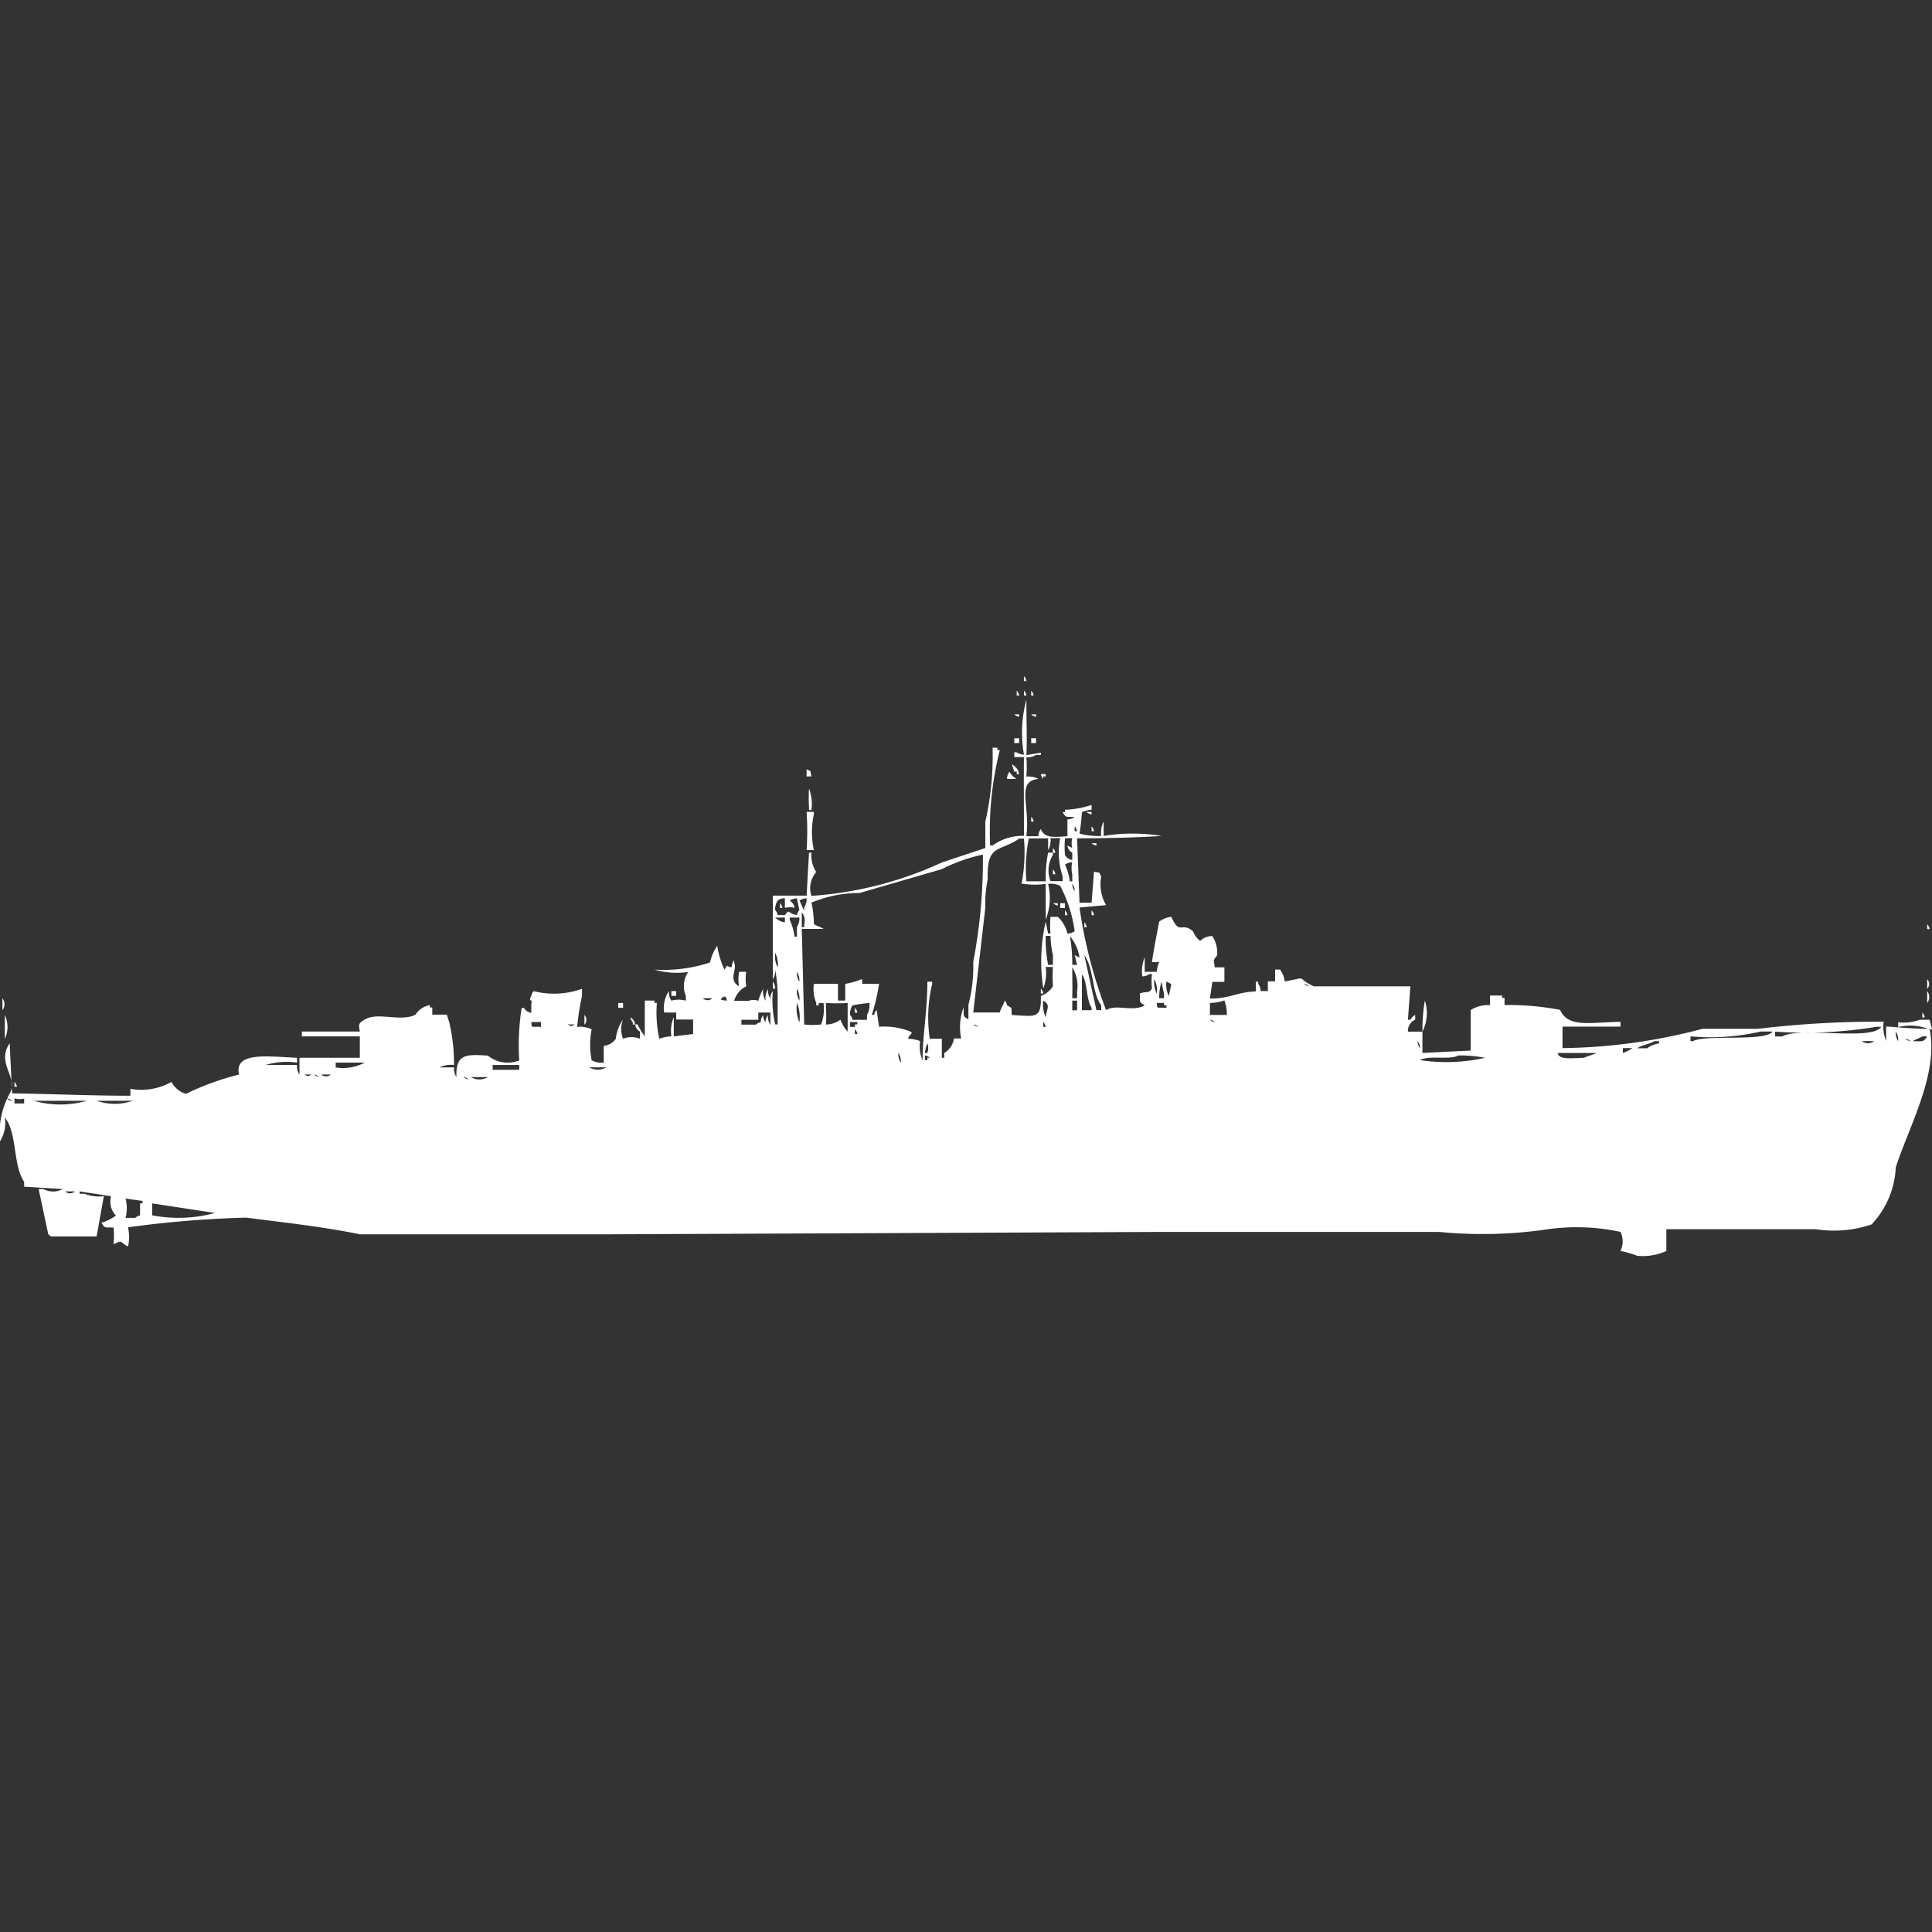 <svg xmlns="http://www.w3.org/2000/svg" width="40" height="40" viewBox="0 0 40 40">
  <rect x="0" y="0" width="40" height="40" fill="#333333" stroke="none"/>
  <defs>
    <style>
      .cls-1 {
        fill: #fff;
        fill-rule: evenodd;
      }
    </style>
  </defs>
  <path id="Color_Fill_1" data-name="Color Fill 1" class="cls-1" d="M21.2,14a0.178,0.178,0,0,1,.05.1H21.2V14Zm-0.15.3a0.178,0.178,0,0,1,.05.1H21.05V14.3Zm0.15,0a0.178,0.178,0,0,1,.05.1H21.2V14.3Zm0.15,0a0.178,0.178,0,0,1,.05.1H21.35V14.3Zm-0.1,1.333,0.3-.049V15.63h-0.1a0.34,0.34,0,0,1-.2.049,2.575,2.575,0,0,1,0,.4,0.422,0.422,0,0,1,.25.049c-0.338.03-.275,0.3-0.25,0.642a2.372,2.372,0,0,1,0,.543H21.5a0.237,0.237,0,0,1,.05-0.148c0.08,0.2.278,0.164,0.55,0.148V16.963a0.244,0.244,0,0,0,.15-0.049c-0.188-.007-0.176.023-0.25-0.1h0.05V16.765a1.927,1.927,0,0,0,.55-0.1v0.1a0.638,0.638,0,0,0-.2.049,4.323,4.323,0,0,1-.05.444,1.463,1.463,0,0,0,.45.049,0.515,0.515,0,0,1,.05-0.3v0.3a3.709,3.709,0,0,1,1.2,0c-0.515.035-1.161,0.049-1.75,0.049l0.05,1.333H22.6l0.05-.642c0.162,0.041.076-.024,0.15,0.1a0.858,0.858,0,0,0,.1.593l-0.55.049a9.9,9.9,0,0,0,.55,2.124c0.215-.134.556,0.048,0.8-0.1-0.126-.072-0.091-0.062-0.1-0.247,0.158-.049.186,0.009,0.25-0.1a1.4,1.4,0,0,1,0-.3H23.8a0.256,0.256,0,0,1-.15.049,0.758,0.758,0,0,1,.05-0.395v0.3h0.25a0.62,0.62,0,0,1,.05-0.2H23.85c0.031-.233.1-0.58,0.15-0.839a0.533,0.533,0,0,1,.25-0.1c0.18,0.4.207,0.091,0.45,0.3a0.444,0.444,0,0,0,.15.2,0.339,0.339,0,0,1,.25-0.1,0.646,0.646,0,0,1,.1.4c-0.1.124-.066,0.081-0.05,0.247h0.2v0.3H25.1l-0.05.346c0.43,0,.547-0.133.95-0.148v-0.2h0.05V20.37a0.25,0.25,0,0,1,.05.148h0.15v-0.2H26.4V20.074h0.1a0.519,0.519,0,0,1,.1.247c0.52-.1.2-0.089,0.6,0.1h2l-0.05.691H29.2a0.3,0.3,0,0,1,.1-0.1v0.1a0.251,0.251,0,0,0-.15.247h0.3V21.8l1-.049v-0.84a0.666,0.666,0,0,1,.4-0.1v-0.2H31.1v0.049h0.05v0.148a5.737,5.737,0,0,1,1.15.1c0.166,0.376.618,0.259,1.25,0.247v0.1h-1.2V21.7a11.754,11.754,0,0,0,2.9-.4H36.4a21.264,21.264,0,0,1,2.6-.148,0.758,0.758,0,0,0,.05.4v-0.3c0.275,0.018.567,0.049,0.9,0.049,0.188,0.922-.4,1.962-0.7,2.864a1.842,1.842,0,0,1-.5,1.185,2.41,2.41,0,0,1-1.15.1H34.5V25.9a1.169,1.169,0,0,1-.6.1,2.28,2.28,0,0,0-.35-0.1,0.454,0.454,0,0,0,0-.395A4.312,4.312,0,0,0,32,25.457a9.251,9.251,0,0,1-2.2.049H24l-11.4.049H7.45C6.712,25.4,5.794,25.3,5.1,25.21a22.119,22.119,0,0,0-2.45.2,0.892,0.892,0,0,1,0,.4c-0.193-.111-0.1-0.137-0.3-0.049a1.545,1.545,0,0,0,0-.346c-0.188-.007-0.176.023-0.25-0.1a0.928,0.928,0,0,0,.3-0.148,0.415,0.415,0,0,1-.1-0.4l-0.65-.1v0.049h0.1a0.8,0.8,0,0,0,.4.049L2,25.6H1.05A0.141,0.141,0,0,0,1,25.556l-0.2-.938H0.9a0.421,0.421,0,0,0,.4,0l-0.8-.049v-0.1c-0.239-.354-0.136-1-0.4-1.333a0.717,0.717,0,0,1-.1.494,1.7,1.7,0,0,1,.2-0.988C0.393,22.31-.087,22.018.2,21.6l0.05,1.037c0.837,0.012,1.631.049,2.45,0.049V22.543A1.268,1.268,0,0,0,3.55,22.4a0.5,0.5,0,0,0,.3.247,5.6,5.6,0,0,1,1.1-.4c-0.11-.475.585-0.375,1.2-0.346V22a1.507,1.507,0,0,0-.65.049H6.15a0.316,0.316,0,0,0,.05.2V21.9H7.45V21.457H6.25v-0.1h1.2c-0.015-.119-0.053-0.164.1-0.247,0.269-.166.734,0.053,1.05-0.1a0.448,0.448,0,0,1,.3-0.2v0.049H8.95v0.148h0.3L9.3,21.161a3.732,3.732,0,0,1,.1.889,0.532,0.532,0,0,0-.3.049H9.4a0.316,0.316,0,0,0,.05.2c-0.016-.472.181-0.474,0.65-0.444a0.651,0.651,0,0,0,.65.1,5.053,5.053,0,0,1,.05-1.086h0.05a0.193,0.193,0,0,0,.15.1v-0.2c0.039-.085-0.076-0.026,0-0.148a0.168,0.168,0,0,1,.05-0.1,1.716,1.716,0,0,0,1-.049v0.148a5.085,5.085,0,0,0-.1.642,0.533,0.533,0,0,1,.3.049,1.641,1.641,0,0,0,0,.642A0.437,0.437,0,0,0,12.5,22V21.654a0.344,0.344,0,0,0,.25-0.148,0.854,0.854,0,0,1,.15-0.4,0.535,0.535,0,0,0,0,.4,0.48,0.48,0,0,1,.35,0V21.358a0.191,0.191,0,0,1-.1-0.148H13.2a1.525,1.525,0,0,0,.15.247V20.716h0.2v0.049H13.6a2.519,2.519,0,0,0,.05.741,0.791,0.791,0,0,1,.25-0.049,0.758,0.758,0,0,1,.05-0.4v0.4l0.4-.049v-0.3H14V20.963H13.75a0.632,0.632,0,0,1,.1-0.445,0.316,0.316,0,0,0,.05.2,0.554,0.554,0,0,1,.3,0v-0.1a0.513,0.513,0,0,1,.05-0.494,1.66,1.66,0,0,1-.7-0.049,3.059,3.059,0,0,0,1.15-.148,0.971,0.971,0,0,1,.15-0.346,1.732,1.732,0,0,0,.15.494c0.089-.129,0-0.069.15-0.049a0.237,0.237,0,0,1,.05-0.148v0.049c0.07,0.159-.134.35,0.1,0.494a1.01,1.01,0,0,1,0-.3h0.15a0.953,0.953,0,0,0,0,.3,0.475,0.475,0,0,0-.25.3h0.3a0.283,0.283,0,0,1,.2,0,1.233,1.233,0,0,1,.1-0.247,0.409,0.409,0,0,0,.05.247,0.409,0.409,0,0,1,.05-0.247,0.316,0.316,0,0,0,.05.2A0.237,0.237,0,0,1,16,20.519a2.246,2.246,0,0,0,.05.691H16.1V20.765a3.364,3.364,0,0,0-.05-0.691,0.316,0.316,0,0,1-.05.2V18.543h0.7l0.05-.889H16.8a0.628,0.628,0,0,0,.1.4,0.508,0.508,0,0,0-.1.494,7.647,7.647,0,0,0,2.7-.691l0.9-.3V17.012a6.084,6.084,0,0,0,.15-1.531h0.1v0.049H20.7a6.848,6.848,0,0,0-.2,1.975h0.05a1.063,1.063,0,0,1,.65-0.2c0-.684-0.006-1.154,0-1.63H21v-0.1h0.05a0.256,0.256,0,0,0,.15.049,2.608,2.608,0,0,1,.05-1.136C21.25,14.93,21.267,15.308,21.25,15.63ZM21,14.79h0.1V14.84A0.171,0.171,0,0,1,21,14.79Zm0.35,0h0.1V14.84A0.171,0.171,0,0,1,21.35,14.79ZM21,15.284h0.1v0.1H21v-0.1Zm0.35,0h0.1v0.1h-0.1v-0.1Zm-0.4.543a0.27,0.27,0,0,1,.15.2H21.05V15.975H21Zm-4.25.1c0.127,0.072.056-.011,0.1,0.148H16.7V15.926Zm4.15,0.2a0.237,0.237,0,0,1,.05-0.148,0.382,0.382,0,0,0,.15.148h-0.2Zm0.7-.1h0.1v0.049H21.6v0.049A0.178,0.178,0,0,1,21.55,16.025Zm-4.8.3a0.905,0.905,0,0,1,.05.444H16.75V16.716A3.084,3.084,0,0,1,16.75,16.321ZM16.7,17.6a5.991,5.991,0,0,0,0-.79h0.15v0.049a1.753,1.753,0,0,0,0,.741H16.7Zm5.8-.79h0.1v0.049A0.171,0.171,0,0,1,22.5,16.815Zm-1.15.1a0.178,0.178,0,0,1,.05.1H21.35v-0.1Zm0.9,0.2v0.1H22.3A0.168,0.168,0,0,0,22.25,17.111Zm0.35,0a0.178,0.178,0,0,1,.05.1H22.6v-0.1Zm-2.45,3.852H20.7c0.038-.13.06-0.118,0.1-0.247a0.178,0.178,0,0,1,.05.1c0.126,0.072.077,0.022,0.1,0.2,0.5,0.027.61,0.084,0.6-.395a0.5,0.5,0,0,0,.25-0.2,3.086,3.086,0,0,1,0-.4H21.65a0.89,0.89,0,0,1-.05.444,3.686,3.686,0,0,1,.05-1.383l0.05,0.247h0.05a1.686,1.686,0,0,1,0-.346H21.9a0.688,0.688,0,0,1,.2.346,0.243,0.243,0,0,0,.15-0.049,2.847,2.847,0,0,0-.3-0.938A0.437,0.437,0,0,0,21.7,18.3a1.23,1.23,0,0,1-.05.741V18.3a1.564,1.564,0,0,1-.45,0H21.15a3.408,3.408,0,0,0,.05-0.938H21.1c-0.4.283-.676,0.1-0.65,0.84a2.5,2.5,0,0,0-.05.593Zm1.1-2.716h0.4a2.742,2.742,0,0,1,.05-0.593h0.1V17.7a0.606,0.606,0,0,0-.05.543H22v-0.1a1.565,1.565,0,0,1-.05-0.79h-0.2a0.409,0.409,0,0,1-.05.247V17.358H21.3A3.209,3.209,0,0,0,21.25,18.247Zm0.8-.889a1.889,1.889,0,0,0,0,.346,0.193,0.193,0,0,0,.15.1V17.654a0.191,0.191,0,0,1-.1-0.148l0.1,0.049a0.391,0.391,0,0,1,0-.2H22.05Zm0.55,0.1h0.1v0.049A0.173,0.173,0,0,1,22.6,17.457Zm-0.8.1a0.178,0.178,0,0,1,.05.1H21.8v-0.1Zm-5.2,1.679q0.025,0.987.05,1.975a1.554,1.554,0,0,0,.35,0,0.906,0.906,0,0,0,.05-0.445h-0.1v0.049H16.9V20.765a0.772,0.772,0,0,1-.05-0.395h0.5v0.346H17.5V20.37a1.727,1.727,0,0,0,.35-0.1v0.1H18.2a4.033,4.033,0,0,1-.15.642H18.1a0.168,0.168,0,0,1,.05-0.1l0.05,0.346a1.44,1.44,0,0,1,.65.1c0.068,0.05-.014.032-0.05,0.148a0.722,0.722,0,0,1,.25.049,0.758,0.758,0,0,0,.05.4c0-.512.1-1.014,0.1-1.63h0.1V20.37a2.961,2.961,0,0,0-.05,1.136H19.5V21.9h0.05V21.8a0.409,0.409,0,0,0,.2-0.3H19.9a1.164,1.164,0,0,1,.05-0.642c0.007,0.186-.024.174,0.1,0.247v-0.3a3.168,3.168,0,0,0,.1-0.889,11.287,11.287,0,0,0,.2-2.222,3.435,3.435,0,0,0-.85.3l-1.7.494a2.6,2.6,0,0,0-1,.2,2.01,2.01,0,0,1,.05.444c0.043,0.032.157,0.066,0.2,0.1H16.6Zm5.6-1.383a0.243,0.243,0,0,0-.15.049,1.131,1.131,0,0,1,.1.346H22.2V18.1A0.534,0.534,0,0,1,22.2,17.852ZM21.8,18a0.178,0.178,0,0,1,.05.1H21.8V18Zm0.4,0.3a0.237,0.237,0,0,0,.05.148A0.237,0.237,0,0,0,22.2,18.3Zm-5.7.3a0.243,0.243,0,0,0-.15.049,0.191,0.191,0,0,1,.1.148,0.4,0.4,0,0,0-.2,0v-0.2a0.243,0.243,0,0,0-.15.049,0.33,0.33,0,0,0-.05.2,0.178,0.178,0,0,1,.05.1h0.15c0.112-.138.037-0.041,0.25,0a0.168,0.168,0,0,1,.05-0.1Zm0.2,0a0.243,0.243,0,0,0-.15.049c0.032,0.043.067,0.155,0.1,0.2V18.79A0.33,0.33,0,0,0,16.7,18.593Zm-0.55.1a0.178,0.178,0,0,1,.05.1H16.15v-0.1Zm5.65,0h0.1v0.049A0.172,0.172,0,0,1,21.8,18.691Zm0.15,0h0.1v0.1h-0.1v-0.1Zm0.1,0.148a0.178,0.178,0,0,1,.05.1H22.05v-0.1Zm0.55,0a0.178,0.178,0,0,1,.05.1H22.6v-0.1Zm-6,.049v0.3h0.05V19.136A0.266,0.266,0,0,0,16.6,18.889Zm-0.55.1a0.359,0.359,0,0,0,.2.1v-0.1h-0.2Zm0.5,0h-0.2v0.049a1.088,1.088,0,0,1,.1.346H16.5v-0.2A0.33,0.33,0,0,0,16.55,18.988Zm5.9,0.1a0.178,0.178,0,0,1,.05.1H22.45v-0.1ZM39.9,19.136a0.178,0.178,0,0,1,.05.1H39.9v-0.1Zm-18.25.247a2.742,2.742,0,0,0,.05.593h0.1v-0.2a1.92,1.92,0,0,1-.05-0.4h-0.1Zm0.5,0a3.064,3.064,0,0,1,.05.593h0.1l-0.05-.2,0.1,0.049A0.859,0.859,0,0,0,22.15,19.383Zm-6.1.346a0.515,0.515,0,0,0,.05.3A0.515,0.515,0,0,0,16.05,19.728Zm6.4,0.049,0.25,1.136h0.1v-0.1C22.6,20.544,22.652,20.051,22.45,19.778Zm-0.25.247c0,0.318.006,0.356,0,.642h0.1V20.519A0.726,0.726,0,0,0,22.2,20.025Zm-5.7.1a0.316,0.316,0,0,0,.05.2A0.316,0.316,0,0,0,16.5,20.124Zm5.9,0.79h0.2V20.864c-0.118-.182-0.076-0.514-0.2-0.691v0.741Zm1.5-.642a0.515,0.515,0,0,0,.05.3A0.516,0.516,0,0,0,23.9,20.272Zm16,0a0.143,0.143,0,0,1,0,.2v-0.2ZM16,20.321a0.25,0.25,0,0,1,.05.148H16V20.321Zm8.05,0a1.05,1.05,0,0,0-.05.346h0.1v-0.1A1.732,1.732,0,0,1,24.05,20.321Zm0.1,0a0.515,0.515,0,0,0,.05.3l0.05-.247ZM27,20.37a0.182,0.182,0,0,0,.1.049A0.18,0.18,0,0,0,27,20.37Zm-10.5.1a0.409,0.409,0,0,0,.05.247A0.409,0.409,0,0,0,16.5,20.469Zm5.05,0a0.178,0.178,0,0,1,.05.1H21.55v-0.1Zm-7.65.049H14v0.1H13.9v-0.1Zm26,0a0.2,0.2,0,0,1,0,.247V20.519Zm-24.9.1c0.01,0.069-.041-0.02-0.05.049-0.1.038,0.1,0.049,0.1,0.049A0.168,0.168,0,0,0,15,20.617Zm-14.95.049a0.2,0.2,0,0,1,0,.247V20.667Zm14.5,0a0.147,0.147,0,0,0,.2,0h-0.2Zm7.05,0.049a0.633,0.633,0,0,0,.05.346C21.673,20.869,21.758,20.815,21.6,20.716Zm0.6,0v0.2h0.1v-0.2H22.2Zm2.85,0.049v0.247H25.4a0.829,0.829,0,0,0-.05-0.3A0.925,0.925,0,0,1,25.05,20.765Zm4.45-.049a0.842,0.842,0,0,1-.05.642A3.573,3.573,0,0,1,29.5,20.716Zm-16.7.049h0.1v0.1H12.8v-0.1Zm3.7,0a0.758,0.758,0,0,0,.05.4A0.758,0.758,0,0,0,16.5,20.765Zm0.6,0.445a0.5,0.5,0,0,0,.3-0.1,0.733,0.733,0,0,0,.15.247V20.765a3.234,3.234,0,0,1-.45,0v0.1A2.2,2.2,0,0,1,17.1,21.21Zm0.9-.445a3.081,3.081,0,0,0-.35.049,0.33,0.33,0,0,0-.05.2,0.178,0.178,0,0,1,.05.1h0.3v-0.1A0.423,0.423,0,0,0,18,20.765Zm5.95,0c0.014,0.128-.023.088,0.2,0.1V20.815H24.1V20.765H23.95Zm-6.25.1a0.178,0.178,0,0,1,.05.1H17.7v-0.1Zm-2,.1v0.148H15.35v0.1h0.3a0.181,0.181,0,0,1,.1-0.049,0.237,0.237,0,0,1,.05-0.148,0.237,0.237,0,0,0,.05.148,0.237,0.237,0,0,1,.05-0.148,0.316,0.316,0,0,0,.05.2V20.963H15.7Zm24.1,0a0.178,0.178,0,0,1,.05.1H39.8v-0.1Zm-39.7.049a0.581,0.581,0,0,1,0,.494V21.012Zm12,0a0.143,0.143,0,0,1,0,.2v-0.2Zm0.95,0.049a0.191,0.191,0,0,1,.1.148H13.1V21.161A0.178,0.178,0,0,1,13.05,21.062Zm12,0.049a0.182,0.182,0,0,0,.1.049A0.182,0.182,0,0,0,25.05,21.111Zm14.7,0h0.2l0.05,0.2H39.95a1.057,1.057,0,0,0-.65-0.049v-0.1A0.922,0.922,0,0,0,39.75,21.111ZM11,21.161c0.014,0.128-.023.088,0.2,0.1v-0.1H11Zm6.6,0v0.1h0.1V21.21h0.05V21.161H17.6Zm4,0v0.1h0.05A0.168,0.168,0,0,0,21.6,21.161Zm-9.85.049c0.086,0.043.064,0.044,0.15,0H11.75Zm8.4,0a0.182,0.182,0,0,0,.1.049A0.18,0.18,0,0,0,20.15,21.21Zm18.7,0.049a9.051,9.051,0,0,1-2.1.1v0.1H36.9c0.365-.213,1.849.1,2.05-0.2h-0.1Zm-21.15.049v0.1h0.05A0.168,0.168,0,0,0,17.7,21.309Zm18.75,0.049a4.588,4.588,0,0,1-1.45.1v0.1h0.05c0.243-.145,1.5.017,1.65-0.2H36.45Zm2.8,0a0.316,0.316,0,0,0,.05.2A0.316,0.316,0,0,0,39.25,21.358Zm0.55,0.1c-0.043.032-.157,0.066-0.2,0.1,0.2,0,.225.025,0.3-0.1H39.8Zm-0.35.049a0.182,0.182,0,0,0,.1.049A0.18,0.18,0,0,0,39.45,21.506Zm-10.1.049a0.237,0.237,0,0,0,.05.148A0.237,0.237,0,0,0,29.35,21.556Zm4.9,0c-0.093.064-.263,0.08-0.35,0.148h0.2a0.59,0.59,0,0,1,.25-0.1V21.556h-0.1Zm4.3,0a0.2,0.2,0,0,0,.25,0H38.55ZM19.2,21.6a0.693,0.693,0,0,0-.05.2H19.2A0.288,0.288,0,0,0,19.2,21.6Zm14.4,0.1v0.1a0.892,0.892,0,0,0,.2-0.1H33.6Zm-15,.1a0.316,0.316,0,0,0,.05.2A0.316,0.316,0,0,0,18.6,21.8Zm13.65,0c0.023,0.142.257,0.11,0.55,0.1,0.05-.034.2-0.063,0.25-0.1h-0.8Zm-13.1.049v0.1H19.2V21.9h0.05A0.182,0.182,0,0,0,19.15,21.852Zm11.05,0c-0.177.106-.624-0.009-0.8,0.1a3.667,3.667,0,0,0,1.35-.049A2.848,2.848,0,0,0,30.2,21.852ZM6.95,22v0.1a0.947,0.947,0,0,0,.6-0.1H6.95Zm3.25,0.049v0.1h0.55v-0.1H10.2Zm2,0.049a0.34,0.34,0,0,0,.35,0H12.2Zm-5.9.148c0.086,0.044.064,0.044,0.15,0H6.3Zm0.2,0a0.181,0.181,0,0,0,.1.049A0.181,0.181,0,0,0,6.5,22.247Zm0.15,0a0.147,0.147,0,0,0,.2,0H6.65ZM9.6,22.3a0.181,0.181,0,0,0,.1.049A0.181,0.181,0,0,0,9.6,22.3Zm0.15,0a0.34,0.34,0,0,0,.35,0H9.75Zm-9.45.1a0.177,0.177,0,0,1,.05.1H0.3V22.4Zm-0.15.346a0.18,0.18,0,0,0,.1.049A0.181,0.181,0,0,0,.15,22.741Zm0.15,0v0.1H0.5v-0.1A0.4,0.4,0,0,1,.3,22.741ZM0.7,22.79a2,2,0,0,0,1.1,0H0.7Zm1.3,0a1.137,1.137,0,0,0,.75,0H2ZM1.35,24.667a0.147,0.147,0,0,0,.2,0H1.35ZM2.6,24.815a0.806,0.806,0,0,1,0,.4H2.8a0.181,0.181,0,0,1,.1-0.049V24.914H2.95V24.864Zm0.55,0.1v0.247a2.869,2.869,0,0,0,1.3-.049Z"/>
</svg>
